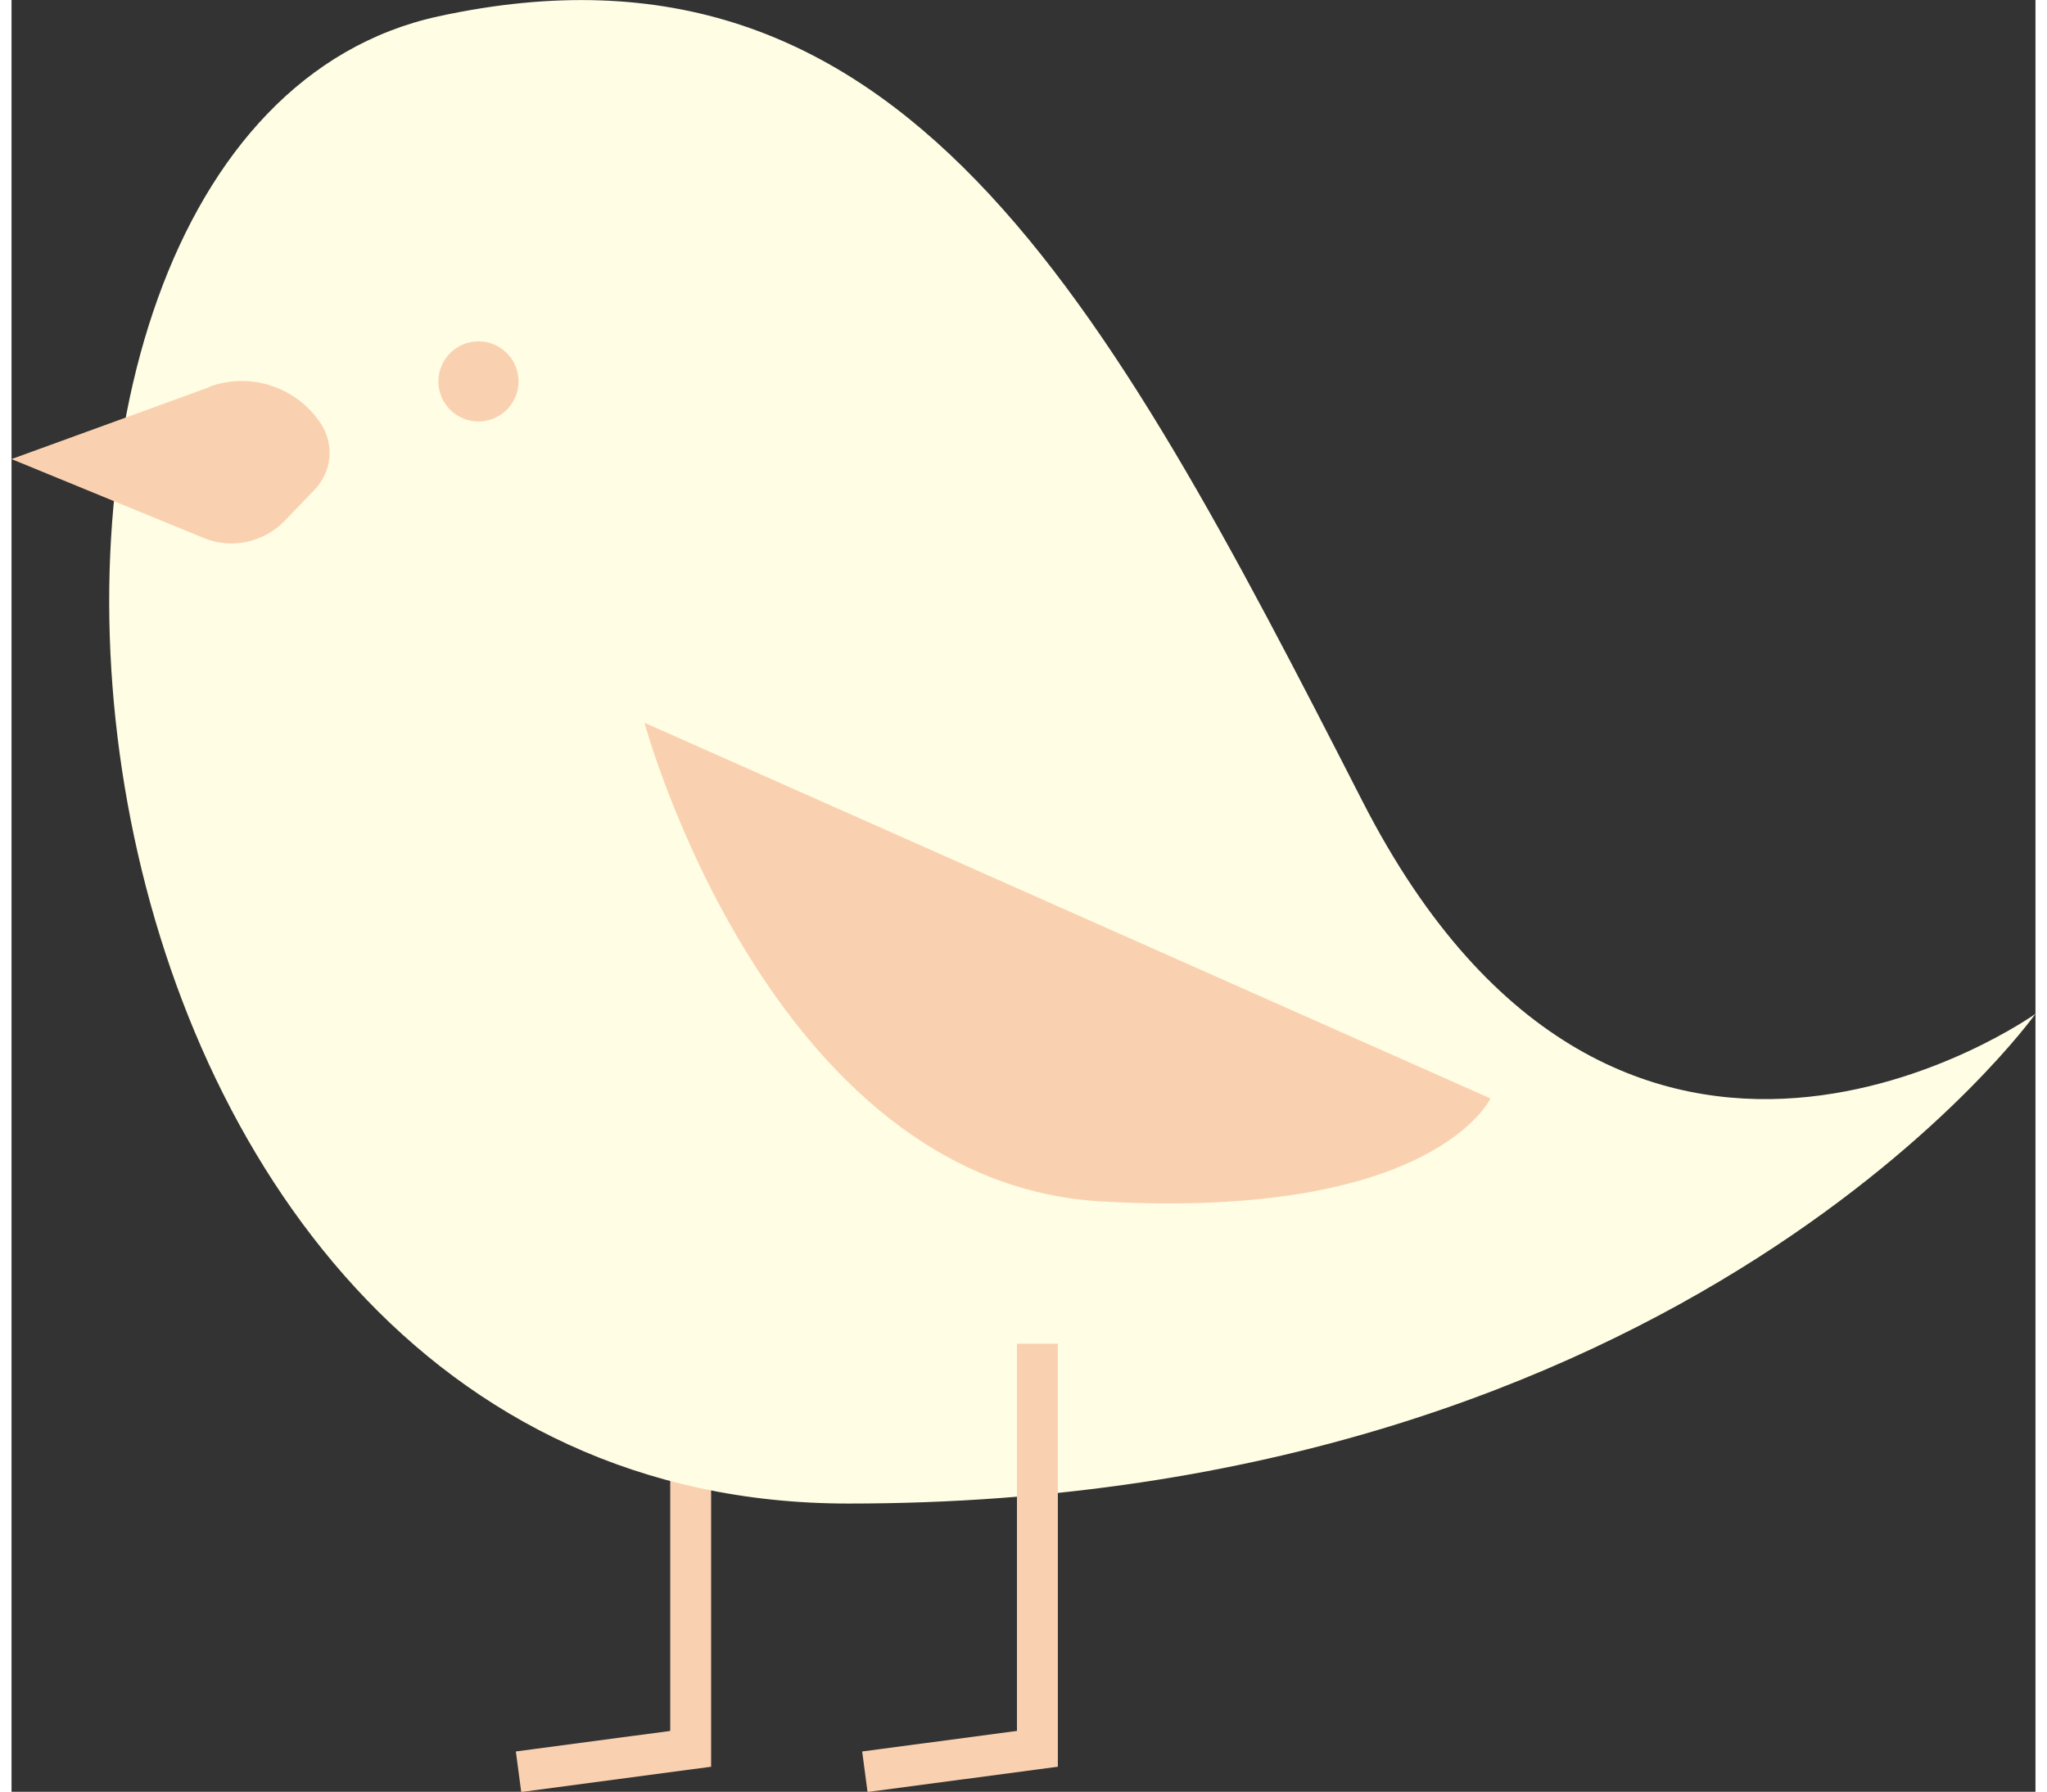 <?xml version="1.0" encoding="UTF-8"?>
<svg width="49.503" height="43.339" id="_圖層_2" data-name="圖層 2" xmlns="http://www.w3.org/2000/svg" viewBox="0 0 49.5 43.83">
  <rect x="0" y="0" width="49.5" height="43.83" fill="#333333" stroke="none"/>
  <g id="_01首頁" data-name="01首頁">
    <g>
      <polyline points="16.61 32.87 16.61 42.78 12.4 43.34" style="fill: none; stroke: #fad1b0; stroke-miterlimit: 10;"/>
      <path d="M10.44,.4c11.31-2.46,16.25,6.78,22.6,19.2,6.35,12.42,16.46,5.2,16.46,5.2,0,0-8.53,11.98-29.03,11.98S-2.7,3.26,10.44,.4Z" style="fill: #fffde3;"/>
      <path d="M4.84,9.47L0,11.23l4.7,1.93c.68,.28,1.47,.11,1.98-.42l.74-.77c.41-.43,.48-1.09,.15-1.6h0c-.59-.9-1.72-1.28-2.73-.91Z" style="fill: #fad1b0;"/>
      <path d="M12.4,9.33c0,.54-.44,.98-.98,.98s-.98-.44-.98-.98,.44-.98,.98-.98,.98,.44,.98,.98Z" style="fill: #fad1b0;"/>
      <polyline points="25.09 32.87 25.09 42.78 20.87 43.34" style="fill: none; stroke: #fad1b0; stroke-miterlimit: 10;"/>
      <path d="M15.48,17.68s3.04,11.25,11.18,11.71c8.14,.46,9.51-2.52,9.51-2.52" style="fill: #fad1b0;"/>
    </g>
  </g>
</svg>